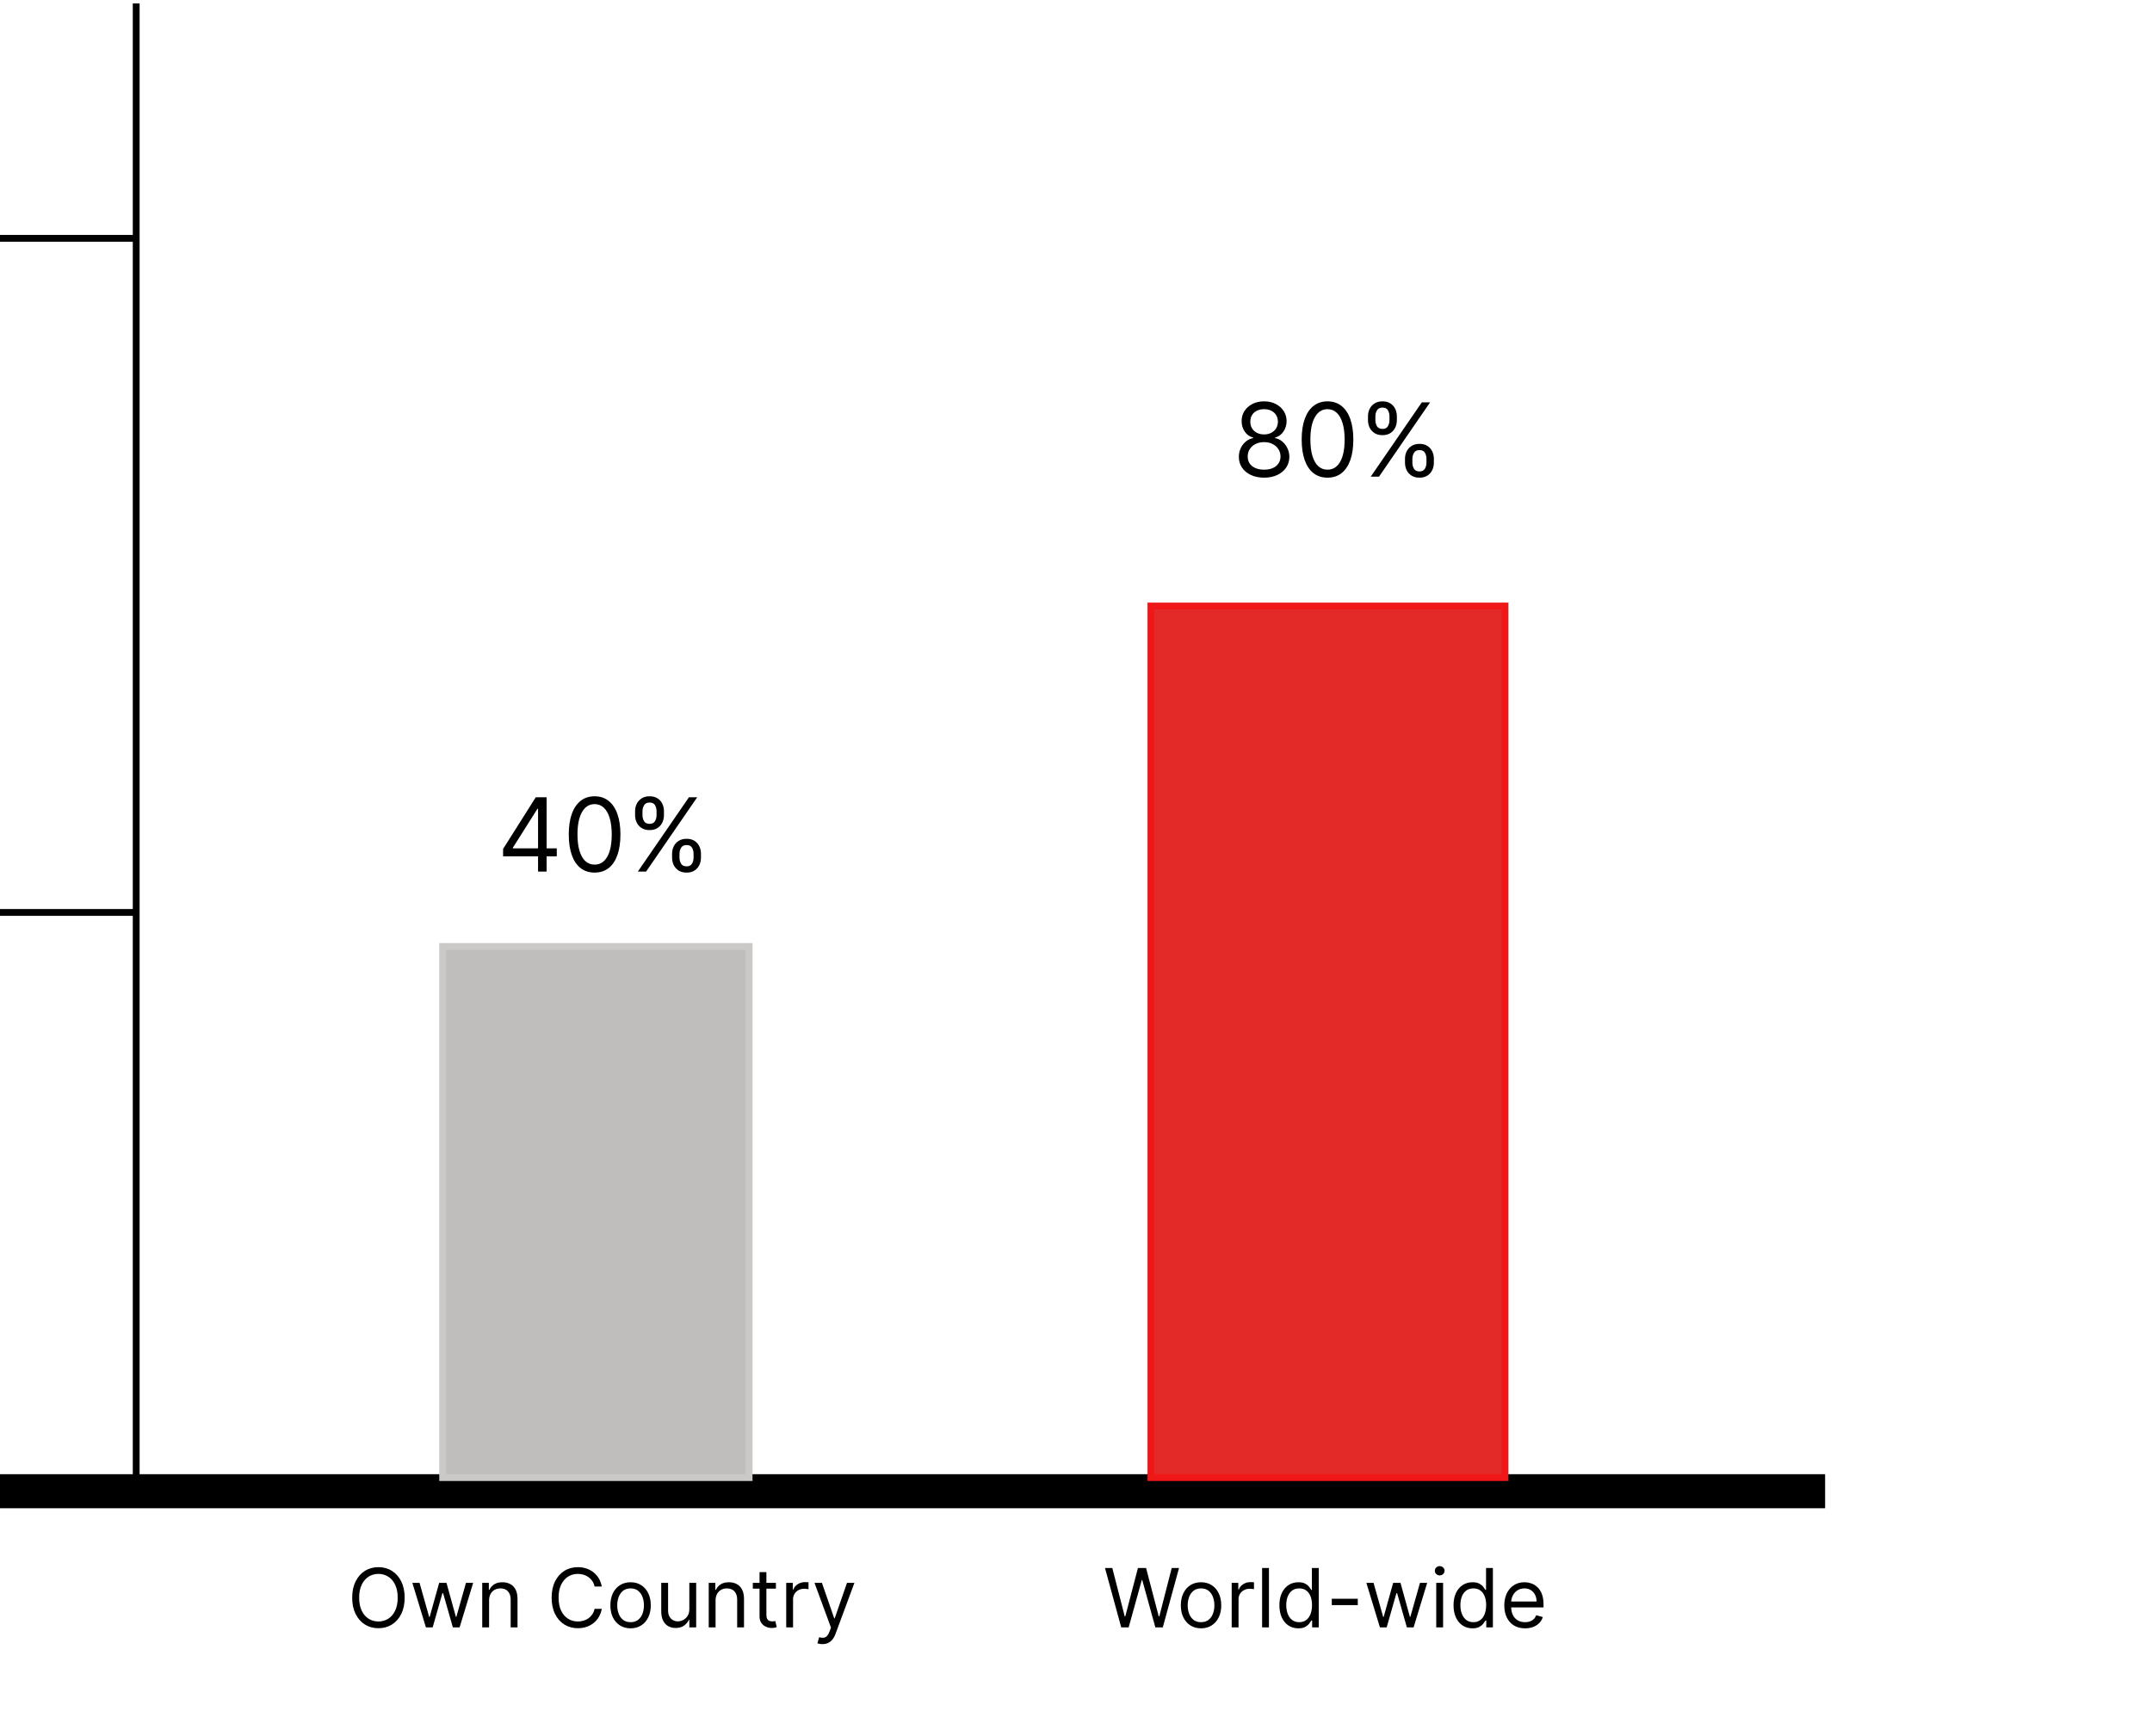 <svg width="316" height="255" viewBox="0 0 316 255" fill="none" xmlns="http://www.w3.org/2000/svg">
<path d="M0 219H268" stroke="black" stroke-width="5"/>
<path d="M20 220V0.5" stroke="black"/>
<path d="M20 134H0" stroke="black"/>
<path d="M20 35H0" stroke="black"/>
<path d="M65 139V217H110V139H65Z" fill="#C0BDBD" stroke="#CBC8C8"/>
<path d="M169 89V217H221V89H169Z" fill="#E42929" stroke="#EF1717"/>
<path d="M73.874 125.763V124.676L78.668 117.091H79.456V118.774H78.923L75.301 124.506V124.591H81.757V125.763H73.874ZM79.008 128V125.433V124.926V117.091H80.266V128H79.008ZM87.311 128.149C86.509 128.149 85.825 127.931 85.261 127.494C84.696 127.054 84.265 126.416 83.966 125.582C83.668 124.744 83.519 123.732 83.519 122.545C83.519 121.366 83.668 120.36 83.966 119.525C84.268 118.687 84.701 118.048 85.266 117.608C85.834 117.164 86.516 116.942 87.311 116.942C88.107 116.942 88.787 117.164 89.352 117.608C89.92 118.048 90.353 118.687 90.651 119.525C90.953 120.36 91.104 121.366 91.104 122.545C91.104 123.732 90.955 124.744 90.657 125.582C90.358 126.416 89.927 127.054 89.362 127.494C88.798 127.931 88.114 128.149 87.311 128.149ZM87.311 126.977C88.107 126.977 88.725 126.594 89.165 125.827C89.606 125.06 89.826 123.966 89.826 122.545C89.826 121.601 89.725 120.797 89.522 120.132C89.323 119.468 89.036 118.962 88.659 118.614C88.286 118.266 87.837 118.092 87.311 118.092C86.523 118.092 85.907 118.481 85.463 119.259C85.019 120.033 84.797 121.129 84.797 122.545C84.797 123.49 84.897 124.293 85.096 124.953C85.294 125.614 85.58 126.116 85.953 126.461C86.33 126.805 86.782 126.977 87.311 126.977ZM98.689 125.955V125.379C98.689 124.982 98.771 124.618 98.934 124.287C99.101 123.953 99.343 123.687 99.659 123.488C99.978 123.286 100.366 123.185 100.82 123.185C101.282 123.185 101.669 123.286 101.981 123.488C102.294 123.687 102.53 123.953 102.69 124.287C102.85 124.618 102.929 124.982 102.929 125.379V125.955C102.929 126.352 102.848 126.718 102.684 127.052C102.525 127.382 102.287 127.648 101.971 127.851C101.658 128.05 101.275 128.149 100.82 128.149C100.358 128.149 99.969 128.05 99.653 127.851C99.337 127.648 99.098 127.382 98.934 127.052C98.771 126.718 98.689 126.352 98.689 125.955ZM99.776 125.379V125.955C99.776 126.285 99.854 126.581 100.01 126.844C100.167 127.103 100.437 127.233 100.82 127.233C101.193 127.233 101.456 127.103 101.608 126.844C101.765 126.581 101.843 126.285 101.843 125.955V125.379C101.843 125.049 101.768 124.754 101.619 124.495C101.47 124.232 101.204 124.101 100.82 124.101C100.447 124.101 100.179 124.232 100.016 124.495C99.856 124.754 99.776 125.049 99.776 125.379ZM93.256 119.712V119.136C93.256 118.739 93.338 118.375 93.501 118.044C93.668 117.711 93.909 117.444 94.226 117.245C94.545 117.043 94.932 116.942 95.387 116.942C95.849 116.942 96.236 117.043 96.548 117.245C96.861 117.444 97.097 117.711 97.257 118.044C97.416 118.375 97.496 118.739 97.496 119.136V119.712C97.496 120.109 97.415 120.475 97.251 120.809C97.091 121.139 96.853 121.406 96.537 121.608C96.225 121.807 95.841 121.906 95.387 121.906C94.925 121.906 94.536 121.807 94.22 121.608C93.904 121.406 93.665 121.139 93.501 120.809C93.338 120.475 93.256 120.109 93.256 119.712ZM94.343 119.136V119.712C94.343 120.042 94.421 120.338 94.577 120.601C94.733 120.86 95.003 120.99 95.387 120.99C95.76 120.99 96.022 120.86 96.175 120.601C96.331 120.338 96.409 120.042 96.409 119.712V119.136C96.409 118.806 96.335 118.511 96.186 118.252C96.037 117.989 95.77 117.858 95.387 117.858C95.014 117.858 94.746 117.989 94.582 118.252C94.423 118.511 94.343 118.806 94.343 119.136ZM93.661 128L101.161 117.091H102.375L94.875 128H93.661Z" fill="black"/>
<path d="M185.624 70.149C184.892 70.149 184.246 70.019 183.685 69.76C183.127 69.498 182.692 69.137 182.38 68.679C182.067 68.217 181.913 67.692 181.916 67.102C181.913 66.641 182.003 66.215 182.188 65.824C182.373 65.43 182.625 65.101 182.944 64.838C183.267 64.572 183.628 64.403 184.026 64.332V64.269C183.504 64.133 183.088 63.841 182.779 63.39C182.47 62.935 182.317 62.418 182.321 61.84C182.317 61.285 182.458 60.79 182.742 60.353C183.026 59.916 183.417 59.572 183.914 59.32C184.414 59.068 184.984 58.942 185.624 58.942C186.256 58.942 186.82 59.068 187.317 59.32C187.815 59.572 188.205 59.916 188.489 60.353C188.777 60.79 188.923 61.285 188.926 61.84C188.923 62.418 188.765 62.935 188.452 63.39C188.143 63.841 187.733 64.133 187.222 64.269V64.332C187.616 64.403 187.971 64.572 188.287 64.838C188.603 65.101 188.855 65.43 189.043 65.824C189.232 66.215 189.327 66.641 189.331 67.102C189.327 67.692 189.168 68.217 188.852 68.679C188.539 69.137 188.104 69.498 187.547 69.76C186.993 70.019 186.352 70.149 185.624 70.149ZM185.624 68.977C186.117 68.977 186.543 68.897 186.902 68.738C187.261 68.578 187.538 68.352 187.733 68.061C187.928 67.77 188.028 67.429 188.031 67.038C188.028 66.626 187.921 66.262 187.712 65.946C187.502 65.63 187.216 65.382 186.854 65.201C186.495 65.019 186.085 64.929 185.624 64.929C185.158 64.929 184.743 65.019 184.377 65.201C184.015 65.382 183.729 65.63 183.52 65.946C183.314 66.262 183.212 66.626 183.216 67.038C183.212 67.429 183.306 67.77 183.498 68.061C183.694 68.352 183.972 68.578 184.335 68.738C184.697 68.897 185.126 68.977 185.624 68.977ZM185.624 63.8C186.014 63.8 186.36 63.722 186.662 63.565C186.968 63.409 187.207 63.191 187.381 62.91C187.555 62.63 187.644 62.301 187.648 61.925C187.644 61.555 187.557 61.234 187.387 60.961C187.216 60.684 186.98 60.471 186.678 60.321C186.376 60.169 186.025 60.092 185.624 60.092C185.215 60.092 184.858 60.169 184.553 60.321C184.248 60.471 184.011 60.684 183.844 60.961C183.678 61.234 183.596 61.555 183.599 61.925C183.596 62.301 183.679 62.63 183.85 62.91C184.024 63.191 184.263 63.409 184.569 63.565C184.874 63.722 185.226 63.8 185.624 63.8ZM194.931 70.149C194.128 70.149 193.445 69.931 192.88 69.494C192.315 69.054 191.884 68.416 191.585 67.582C191.287 66.744 191.138 65.731 191.138 64.546C191.138 63.367 191.287 62.36 191.585 61.525C191.887 60.687 192.321 60.048 192.885 59.608C193.453 59.164 194.135 58.942 194.931 58.942C195.726 58.942 196.406 59.164 196.971 59.608C197.539 60.048 197.972 60.687 198.271 61.525C198.572 62.36 198.723 63.367 198.723 64.546C198.723 65.731 198.574 66.744 198.276 67.582C197.978 68.416 197.546 69.054 196.981 69.494C196.417 69.931 195.733 70.149 194.931 70.149ZM194.931 68.977C195.726 68.977 196.344 68.594 196.784 67.827C197.225 67.06 197.445 65.966 197.445 64.546C197.445 63.601 197.344 62.797 197.141 62.133C196.942 61.468 196.655 60.962 196.278 60.614C195.905 60.266 195.456 60.092 194.931 60.092C194.142 60.092 193.526 60.481 193.082 61.259C192.638 62.033 192.416 63.129 192.416 64.546C192.416 65.49 192.516 66.293 192.715 66.953C192.914 67.614 193.199 68.116 193.572 68.461C193.949 68.805 194.402 68.977 194.931 68.977ZM206.309 67.954V67.379C206.309 66.981 206.39 66.618 206.554 66.287C206.72 65.954 206.962 65.687 207.278 65.488C207.598 65.286 207.985 65.185 208.439 65.185C208.901 65.185 209.288 65.286 209.6 65.488C209.913 65.687 210.149 65.954 210.309 66.287C210.469 66.618 210.549 66.981 210.549 67.379V67.954C210.549 68.352 210.467 68.718 210.304 69.052C210.144 69.382 209.906 69.648 209.59 69.851C209.277 70.05 208.894 70.149 208.439 70.149C207.978 70.149 207.589 70.05 207.273 69.851C206.957 69.648 206.717 69.382 206.554 69.052C206.39 68.718 206.309 68.352 206.309 67.954ZM207.395 67.379V67.954C207.395 68.285 207.473 68.581 207.63 68.844C207.786 69.103 208.056 69.233 208.439 69.233C208.812 69.233 209.075 69.103 209.228 68.844C209.384 68.581 209.462 68.285 209.462 67.954V67.379C209.462 67.049 209.387 66.754 209.238 66.495C209.089 66.232 208.823 66.101 208.439 66.101C208.066 66.101 207.798 66.232 207.635 66.495C207.475 66.754 207.395 67.049 207.395 67.379ZM200.875 61.712V61.136C200.875 60.739 200.957 60.375 201.12 60.044C201.287 59.711 201.529 59.444 201.845 59.245C202.164 59.043 202.551 58.942 203.006 58.942C203.468 58.942 203.855 59.043 204.167 59.245C204.48 59.444 204.716 59.711 204.876 60.044C205.035 60.375 205.115 60.739 205.115 61.136V61.712C205.115 62.109 205.034 62.475 204.87 62.809C204.71 63.139 204.473 63.406 204.157 63.608C203.844 63.807 203.46 63.906 203.006 63.906C202.544 63.906 202.155 63.807 201.839 63.608C201.523 63.406 201.284 63.139 201.12 62.809C200.957 62.475 200.875 62.109 200.875 61.712ZM201.962 61.136V61.712C201.962 62.042 202.04 62.338 202.196 62.601C202.353 62.86 202.622 62.99 203.006 62.99C203.379 62.99 203.642 62.86 203.794 62.601C203.951 62.338 204.029 62.042 204.029 61.712V61.136C204.029 60.806 203.954 60.511 203.805 60.252C203.656 59.989 203.389 59.858 203.006 59.858C202.633 59.858 202.365 59.989 202.202 60.252C202.042 60.511 201.962 60.806 201.962 61.136ZM201.28 70L208.78 59.091H209.995L202.495 70H201.28Z" fill="black"/>
<path d="M164.642 239L162.256 230.273H163.33L165.153 237.381H165.239L167.097 230.273H168.29L170.148 237.381H170.233L172.057 230.273H173.131L170.744 239H169.653L167.727 232.045H167.659L165.733 239H164.642ZM176.361 239.136C175.77 239.136 175.251 238.996 174.805 238.714C174.362 238.433 174.016 238.04 173.766 237.534C173.518 237.028 173.395 236.437 173.395 235.761C173.395 235.08 173.518 234.484 173.766 233.976C174.016 233.467 174.362 233.072 174.805 232.791C175.251 232.51 175.77 232.369 176.361 232.369C176.952 232.369 177.469 232.51 177.912 232.791C178.358 233.072 178.705 233.467 178.952 233.976C179.202 234.484 179.327 235.08 179.327 235.761C179.327 236.437 179.202 237.028 178.952 237.534C178.705 238.04 178.358 238.433 177.912 238.714C177.469 238.996 176.952 239.136 176.361 239.136ZM176.361 238.233C176.81 238.233 177.179 238.118 177.469 237.888C177.759 237.658 177.973 237.355 178.112 236.98C178.251 236.605 178.321 236.199 178.321 235.761C178.321 235.324 178.251 234.916 178.112 234.538C177.973 234.161 177.759 233.855 177.469 233.622C177.179 233.389 176.81 233.273 176.361 233.273C175.912 233.273 175.543 233.389 175.253 233.622C174.963 233.855 174.749 234.161 174.609 234.538C174.47 234.916 174.401 235.324 174.401 235.761C174.401 236.199 174.47 236.605 174.609 236.98C174.749 237.355 174.963 237.658 175.253 237.888C175.543 238.118 175.912 238.233 176.361 238.233ZM180.862 239V232.455H181.833V233.443H181.902C182.021 233.119 182.237 232.857 182.549 232.655C182.862 232.453 183.214 232.352 183.606 232.352C183.68 232.352 183.772 232.354 183.883 232.357C183.994 232.359 184.078 232.364 184.135 232.369V233.392C184.1 233.384 184.022 233.371 183.9 233.354C183.781 233.334 183.654 233.324 183.521 233.324C183.203 233.324 182.919 233.391 182.669 233.524C182.422 233.655 182.225 233.837 182.081 234.07C181.939 234.3 181.868 234.562 181.868 234.858V239H180.862ZM186.332 230.273V239H185.327V230.273H186.332ZM190.646 239.136C190.1 239.136 189.619 238.999 189.201 238.723C188.784 238.445 188.457 238.053 188.221 237.547C187.985 237.038 187.868 236.438 187.868 235.744C187.868 235.057 187.985 234.46 188.221 233.955C188.457 233.449 188.785 233.058 189.206 232.783C189.626 232.507 190.112 232.369 190.663 232.369C191.089 232.369 191.426 232.44 191.673 232.582C191.923 232.722 192.113 232.881 192.244 233.06C192.377 233.236 192.481 233.381 192.555 233.494H192.64V230.273H193.646V239H192.674V237.994H192.555C192.481 238.114 192.376 238.264 192.24 238.446C192.103 238.625 191.909 238.786 191.656 238.928C191.403 239.067 191.066 239.136 190.646 239.136ZM190.782 238.233C191.186 238.233 191.527 238.128 191.805 237.918C192.083 237.705 192.295 237.411 192.44 237.036C192.585 236.658 192.657 236.222 192.657 235.727C192.657 235.239 192.586 234.811 192.444 234.445C192.302 234.075 192.092 233.788 191.814 233.584C191.535 233.376 191.191 233.273 190.782 233.273C190.356 233.273 190.001 233.382 189.717 233.601C189.436 233.817 189.224 234.111 189.082 234.483C188.943 234.852 188.873 235.267 188.873 235.727C188.873 236.193 188.944 236.616 189.086 236.997C189.231 237.375 189.444 237.676 189.725 237.901C190.01 238.122 190.362 238.233 190.782 238.233ZM199.377 234.79V235.727H195.559V234.79H199.377ZM202.63 239L200.636 232.455H201.692L203.107 237.466H203.175L204.573 232.455H205.647L207.028 237.449H207.096L208.511 232.455H209.567L207.573 239H206.585L205.153 233.972H205.05L203.619 239H202.63ZM210.897 239V232.455H211.903V239H210.897ZM211.408 231.364C211.212 231.364 211.043 231.297 210.901 231.163C210.762 231.03 210.692 230.869 210.692 230.682C210.692 230.494 210.762 230.334 210.901 230.2C211.043 230.067 211.212 230 211.408 230C211.604 230 211.772 230.067 211.911 230.2C212.053 230.334 212.124 230.494 212.124 230.682C212.124 230.869 212.053 231.03 211.911 231.163C211.772 231.297 211.604 231.364 211.408 231.364ZM216.216 239.136C215.671 239.136 215.189 238.999 214.772 238.723C214.354 238.445 214.027 238.053 213.792 237.547C213.556 237.038 213.438 236.438 213.438 235.744C213.438 235.057 213.556 234.46 213.792 233.955C214.027 233.449 214.355 233.058 214.776 232.783C215.196 232.507 215.682 232.369 216.233 232.369C216.659 232.369 216.996 232.44 217.243 232.582C217.493 232.722 217.684 232.881 217.814 233.06C217.948 233.236 218.051 233.381 218.125 233.494H218.211V230.273H219.216V239H218.245V237.994H218.125C218.051 238.114 217.946 238.264 217.81 238.446C217.674 238.625 217.479 238.786 217.226 238.928C216.973 239.067 216.637 239.136 216.216 239.136ZM216.353 238.233C216.756 238.233 217.097 238.128 217.375 237.918C217.654 237.705 217.865 237.411 218.01 237.036C218.155 236.658 218.228 236.222 218.228 235.727C218.228 235.239 218.157 234.811 218.015 234.445C217.873 234.075 217.662 233.788 217.384 233.584C217.105 233.376 216.762 233.273 216.353 233.273C215.926 233.273 215.571 233.382 215.287 233.601C215.006 233.817 214.794 234.111 214.652 234.483C214.513 234.852 214.444 235.267 214.444 235.727C214.444 236.193 214.515 236.616 214.657 236.997C214.801 237.375 215.015 237.676 215.296 237.901C215.58 238.122 215.932 238.233 216.353 238.233ZM223.942 239.136C223.311 239.136 222.767 238.997 222.31 238.719C221.855 238.438 221.505 238.045 221.257 237.543C221.013 237.037 220.891 236.449 220.891 235.778C220.891 235.108 221.013 234.517 221.257 234.006C221.505 233.491 221.848 233.091 222.289 232.804C222.732 232.514 223.249 232.369 223.84 232.369C224.181 232.369 224.517 232.426 224.85 232.54C225.182 232.653 225.485 232.838 225.757 233.094C226.03 233.347 226.248 233.682 226.409 234.099C226.571 234.517 226.652 235.031 226.652 235.642V236.068H221.607V235.199H225.63C225.63 234.83 225.556 234.5 225.408 234.21C225.263 233.92 225.056 233.692 224.786 233.524C224.519 233.357 224.203 233.273 223.84 233.273C223.439 233.273 223.093 233.372 222.8 233.571C222.51 233.767 222.287 234.023 222.131 234.338C221.975 234.653 221.897 234.991 221.897 235.352V235.932C221.897 236.426 221.982 236.845 222.152 237.189C222.326 237.53 222.566 237.79 222.873 237.969C223.179 238.145 223.536 238.233 223.942 238.233C224.206 238.233 224.445 238.196 224.658 238.122C224.874 238.045 225.06 237.932 225.216 237.781C225.373 237.628 225.493 237.437 225.578 237.21L226.55 237.483C226.448 237.812 226.276 238.102 226.034 238.352C225.793 238.599 225.495 238.793 225.14 238.932C224.784 239.068 224.385 239.136 223.942 239.136Z" fill="black"/>
<path d="M59.42 234.636C59.42 235.557 59.254 236.352 58.922 237.023C58.59 237.693 58.133 238.21 57.554 238.574C56.974 238.938 56.312 239.119 55.568 239.119C54.824 239.119 54.162 238.938 53.582 238.574C53.003 238.21 52.547 237.693 52.215 237.023C51.882 236.352 51.716 235.557 51.716 234.636C51.716 233.716 51.882 232.92 52.215 232.25C52.547 231.58 53.003 231.062 53.582 230.699C54.162 230.335 54.824 230.153 55.568 230.153C56.312 230.153 56.974 230.335 57.554 230.699C58.133 231.062 58.59 231.58 58.922 232.25C59.254 232.92 59.42 233.716 59.42 234.636ZM58.398 234.636C58.398 233.881 58.271 233.243 58.019 232.723C57.769 232.203 57.429 231.81 57 231.543C56.574 231.276 56.097 231.142 55.568 231.142C55.04 231.142 54.561 231.276 54.132 231.543C53.706 231.81 53.367 232.203 53.114 232.723C52.864 233.243 52.739 233.881 52.739 234.636C52.739 235.392 52.864 236.03 53.114 236.55C53.367 237.07 53.706 237.463 54.132 237.73C54.561 237.997 55.04 238.131 55.568 238.131C56.097 238.131 56.574 237.997 57 237.73C57.429 237.463 57.769 237.07 58.019 236.55C58.271 236.03 58.398 235.392 58.398 234.636ZM62.544 239L60.55 232.455H61.606L63.021 237.466H63.09L64.487 232.455H65.561L66.942 237.449H67.01L68.425 232.455H69.481L67.487 239H66.499L65.067 233.972H64.965L63.533 239H62.544ZM71.817 235.062V239H70.811V232.455H71.783V233.477H71.868C72.021 233.145 72.254 232.878 72.567 232.676C72.879 232.472 73.283 232.369 73.777 232.369C74.22 232.369 74.608 232.46 74.94 232.642C75.273 232.821 75.531 233.094 75.716 233.46C75.901 233.824 75.993 234.284 75.993 234.841V239H74.987V234.909C74.987 234.395 74.854 233.994 74.587 233.707C74.32 233.418 73.953 233.273 73.487 233.273C73.166 233.273 72.879 233.342 72.626 233.482C72.376 233.621 72.179 233.824 72.034 234.091C71.889 234.358 71.817 234.682 71.817 235.062ZM88.365 233H87.308C87.245 232.696 87.136 232.429 86.98 232.199C86.826 231.969 86.639 231.776 86.417 231.619C86.198 231.46 85.956 231.341 85.689 231.261C85.421 231.182 85.143 231.142 84.853 231.142C84.325 231.142 83.846 231.276 83.417 231.543C82.991 231.81 82.652 232.203 82.399 232.723C82.149 233.243 82.024 233.881 82.024 234.636C82.024 235.392 82.149 236.03 82.399 236.55C82.652 237.07 82.991 237.463 83.417 237.73C83.846 237.997 84.325 238.131 84.853 238.131C85.143 238.131 85.421 238.091 85.689 238.011C85.956 237.932 86.198 237.814 86.417 237.658C86.639 237.499 86.826 237.304 86.98 237.074C87.136 236.841 87.245 236.574 87.308 236.273H88.365C88.285 236.719 88.14 237.118 87.93 237.47C87.72 237.822 87.459 238.122 87.146 238.369C86.834 238.614 86.483 238.8 86.093 238.928C85.707 239.055 85.294 239.119 84.853 239.119C84.109 239.119 83.447 238.938 82.868 238.574C82.288 238.21 81.832 237.693 81.5 237.023C81.167 236.352 81.001 235.557 81.001 234.636C81.001 233.716 81.167 232.92 81.5 232.25C81.832 231.58 82.288 231.062 82.868 230.699C83.447 230.335 84.109 230.153 84.853 230.153C85.294 230.153 85.707 230.217 86.093 230.345C86.483 230.473 86.834 230.661 87.146 230.908C87.459 231.152 87.72 231.45 87.93 231.803C88.14 232.152 88.285 232.551 88.365 233ZM92.595 239.136C92.004 239.136 91.486 238.996 91.04 238.714C90.597 238.433 90.25 238.04 90 237.534C89.753 237.028 89.629 236.437 89.629 235.761C89.629 235.08 89.753 234.484 90 233.976C90.25 233.467 90.597 233.072 91.04 232.791C91.486 232.51 92.004 232.369 92.595 232.369C93.186 232.369 93.703 232.51 94.146 232.791C94.592 233.072 94.939 233.467 95.186 233.976C95.436 234.484 95.561 235.08 95.561 235.761C95.561 236.437 95.436 237.028 95.186 237.534C94.939 238.04 94.592 238.433 94.146 238.714C93.703 238.996 93.186 239.136 92.595 239.136ZM92.595 238.233C93.044 238.233 93.413 238.118 93.703 237.888C93.993 237.658 94.207 237.355 94.347 236.98C94.486 236.605 94.555 236.199 94.555 235.761C94.555 235.324 94.486 234.916 94.347 234.538C94.207 234.161 93.993 233.855 93.703 233.622C93.413 233.389 93.044 233.273 92.595 233.273C92.146 233.273 91.777 233.389 91.487 233.622C91.197 233.855 90.983 234.161 90.844 234.538C90.704 234.916 90.635 235.324 90.635 235.761C90.635 236.199 90.704 236.605 90.844 236.98C90.983 237.355 91.197 237.658 91.487 237.888C91.777 238.118 92.146 238.233 92.595 238.233ZM101.221 236.324V232.455H102.227V239H101.221V237.892H101.153C101 238.224 100.761 238.507 100.437 238.74C100.113 238.97 99.704 239.085 99.21 239.085C98.801 239.085 98.437 238.996 98.119 238.817C97.801 238.635 97.551 238.362 97.369 237.999C97.187 237.632 97.096 237.17 97.096 236.614V232.455H98.102V236.545C98.102 237.023 98.235 237.403 98.502 237.688C98.772 237.972 99.116 238.114 99.534 238.114C99.784 238.114 100.038 238.05 100.297 237.922C100.558 237.794 100.777 237.598 100.953 237.334C101.132 237.07 101.221 236.733 101.221 236.324ZM105.075 235.062V239H104.069V232.455H105.04V233.477H105.126C105.279 233.145 105.512 232.878 105.825 232.676C106.137 232.472 106.54 232.369 107.035 232.369C107.478 232.369 107.866 232.46 108.198 232.642C108.531 232.821 108.789 233.094 108.974 233.46C109.158 233.824 109.251 234.284 109.251 234.841V239H108.245V234.909C108.245 234.395 108.112 233.994 107.844 233.707C107.577 233.418 107.211 233.273 106.745 233.273C106.424 233.273 106.137 233.342 105.884 233.482C105.634 233.621 105.437 233.824 105.292 234.091C105.147 234.358 105.075 234.682 105.075 235.062ZM113.935 232.455V233.307H110.543V232.455H113.935ZM111.532 230.886H112.537V237.125C112.537 237.409 112.578 237.622 112.661 237.764C112.746 237.903 112.854 237.997 112.985 238.045C113.118 238.091 113.259 238.114 113.407 238.114C113.517 238.114 113.608 238.108 113.679 238.097C113.75 238.082 113.807 238.071 113.85 238.062L114.054 238.966C113.986 238.991 113.891 239.017 113.769 239.043C113.647 239.071 113.492 239.085 113.304 239.085C113.02 239.085 112.742 239.024 112.469 238.902C112.199 238.78 111.975 238.594 111.796 238.344C111.62 238.094 111.532 237.778 111.532 237.398V230.886ZM115.448 239V232.455H116.419V233.443H116.488C116.607 233.119 116.823 232.857 117.135 232.655C117.448 232.453 117.8 232.352 118.192 232.352C118.266 232.352 118.358 232.354 118.469 232.357C118.58 232.359 118.664 232.364 118.721 232.369V233.392C118.686 233.384 118.608 233.371 118.486 233.354C118.367 233.334 118.24 233.324 118.107 233.324C117.789 233.324 117.505 233.391 117.255 233.524C117.007 233.655 116.811 233.837 116.667 234.07C116.525 234.3 116.453 234.562 116.453 234.858V239H115.448ZM120.76 241.455C120.589 241.455 120.437 241.44 120.304 241.412C120.17 241.386 120.078 241.361 120.027 241.335L120.282 240.449C120.527 240.511 120.743 240.534 120.93 240.517C121.118 240.5 121.284 240.416 121.429 240.266C121.576 240.118 121.711 239.878 121.833 239.545L122.021 239.034L119.6 232.455H120.691L122.498 237.67H122.566L124.373 232.455H125.464L122.686 239.955C122.561 240.293 122.406 240.572 122.221 240.794C122.037 241.018 121.822 241.185 121.578 241.293C121.336 241.401 121.064 241.455 120.76 241.455Z" fill="black"/>
</svg>
